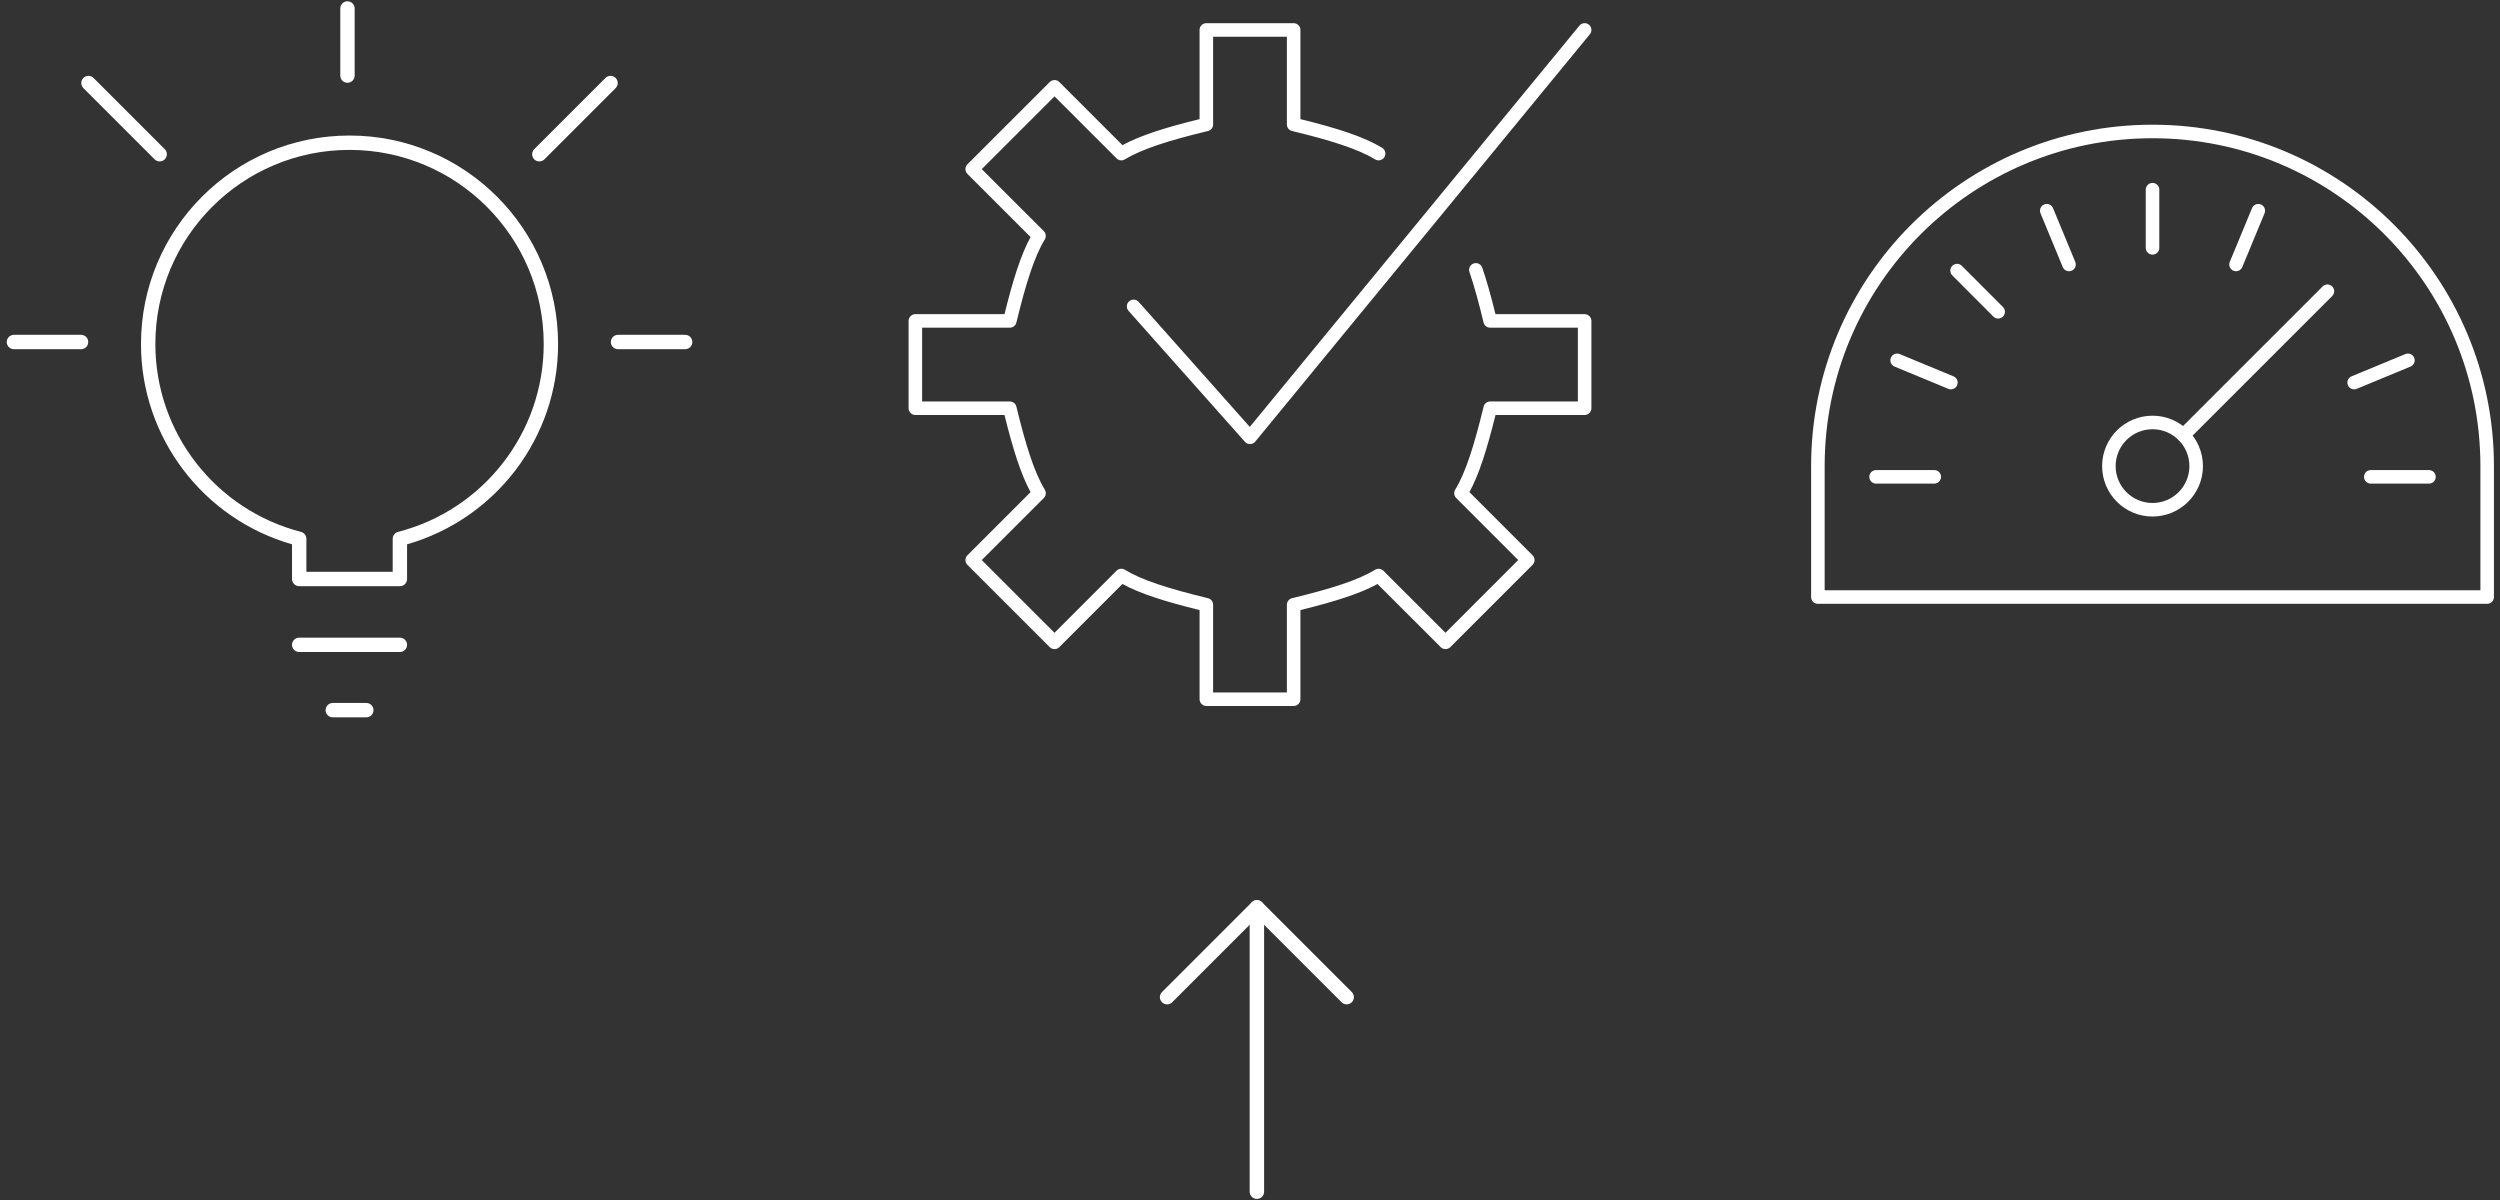 <?xml version="1.0" encoding="UTF-8"?>
<svg width="277px" height="133px" viewBox="0 0 277 133" version="1.1" xmlns="http://www.w3.org/2000/svg" xmlns:xlink="http://www.w3.org/1999/xlink">
    <rect x="0" y="0" width="277" height="133" fill="#333333" stroke="none"/>
    <!-- Generator: Sketch 46.2 (44496) - http://www.bohemiancoding.com/sketch -->
    <title>HIW-01-1_wide</title>
    <desc>Created with Sketch.</desc>
    <defs></defs>
    <g id="pages" stroke="none" stroke-width="1" fill="none" fill-rule="evenodd">
        <g id="[w]-3.1.0---Product---How-It-Works" transform="translate(-970, -309)">
            <g id="graphic_HIW-01_wide" transform="translate(0, 238)">
                <g id="HIW_wide" transform="translate(828, 71)">
                    <g id="HIW-01-1_wide" transform="translate(143, 0)">
                        <g id="Group-5" fill-rule="nonzero" fill="#FFFFFF">
                            <g id="icon_optimize" transform="translate(198.75, 12.895)">
                                <path d="M42.836,38.75 C42.836,36.493 41.007,34.664 38.75,34.664 C36.493,34.664 34.664,36.493 34.664,38.75 C34.664,41.005 36.495,42.836 38.75,42.836 C41.005,42.836 42.836,41.005 42.836,38.75 Z M44.336,38.75 C44.336,41.834 41.834,44.336 38.75,44.336 C35.666,44.336 33.164,41.834 33.164,38.75 C33.164,35.664 35.665,33.164 38.75,33.164 C41.835,33.164 44.336,35.664 44.336,38.75 Z" id="Stroke-3082"></path>
                                <path d="M42.7,35.86 L58.659,19.903 C58.952,19.61 58.952,19.135 58.659,18.842 C58.367,18.549 57.892,18.549 57.599,18.842 L41.639,34.799 C41.346,35.092 41.346,35.566 41.639,35.859 C41.932,36.152 42.407,36.152 42.7,35.86 Z" id="Stroke-3083"></path>
                                <path d="M8.12,40.69 L14.568,40.69 C14.983,40.69 15.318,40.355 15.318,39.94 C15.318,39.526 14.983,39.19 14.568,39.19 L8.12,39.19 C7.706,39.19 7.37,39.526 7.37,39.94 C7.37,40.355 7.706,40.69 8.12,40.69 Z" id="Stroke-3084"></path>
                                <path d="M69.38,39.19 L62.932,39.19 C62.517,39.19 62.182,39.526 62.182,39.94 C62.182,40.355 62.517,40.69 62.932,40.69 L69.38,40.69 C69.794,40.69 70.13,40.355 70.13,39.94 C70.13,39.526 69.794,39.19 69.38,39.19 Z" id="Stroke-3085"></path>
                                <path d="M66.76,26.336 L60.802,28.803 C60.419,28.961 60.237,29.4 60.396,29.782 C60.554,30.165 60.993,30.347 61.375,30.189 L67.334,27.722 C67.717,27.564 67.898,27.125 67.74,26.742 C67.581,26.359 67.143,26.178 66.76,26.336 Z" id="Stroke-3086"></path>
                                <path d="M49.776,10.165 L47.31,16.123 C47.151,16.506 47.333,16.944 47.716,17.103 C48.099,17.261 48.537,17.079 48.696,16.697 L51.162,10.738 C51.321,10.356 51.139,9.917 50.756,9.758 C50.373,9.6 49.935,9.782 49.776,10.165 Z" id="Stroke-3087"></path>
                                <path d="M38,8.12 L38,14.568 C38,14.983 38.336,15.318 38.75,15.318 C39.164,15.318 39.5,14.983 39.5,14.568 L39.5,8.12 C39.5,7.706 39.164,7.37 38.75,7.37 C38.336,7.37 38,7.706 38,8.12 Z" id="Stroke-3088"></path>
                                <path d="M26.338,10.738 L28.804,16.697 C28.963,17.079 29.401,17.261 29.784,17.103 C30.167,16.944 30.349,16.506 30.19,16.123 L27.724,10.165 C27.565,9.782 27.127,9.6 26.744,9.758 C26.361,9.917 26.179,10.356 26.338,10.738 Z" id="Stroke-3089"></path>
                                <path d="M16.563,17.619 L21.115,22.181 C21.408,22.474 21.883,22.475 22.176,22.182 C22.469,21.889 22.47,21.415 22.177,21.121 L17.625,16.559 C17.332,16.266 16.857,16.265 16.564,16.558 C16.271,16.851 16.27,17.325 16.563,17.619 Z" id="Stroke-3090"></path>
                                <path d="M10.166,27.722 L16.121,30.188 C16.504,30.347 16.943,30.165 17.101,29.783 C17.26,29.4 17.078,28.961 16.695,28.803 L10.74,26.336 C10.357,26.178 9.919,26.359 9.76,26.742 C9.602,27.125 9.783,27.563 10.166,27.722 Z" id="Stroke-3091"></path>
                                <path d="M38.75,0.922 C59.643,0.922 76.578,17.858 76.578,38.75 L76.578,53.259 C76.578,53.673 76.243,54.009 75.828,54.009 L1.672,54.009 C1.257,54.009 0.922,53.673 0.922,53.259 L0.922,38.75 C0.922,17.858 17.857,0.922 38.75,0.922 Z M75.078,52.509 L75.078,38.75 C75.078,18.686 58.815,2.422 38.75,2.422 C18.685,2.422 2.422,18.686 2.422,38.75 L2.422,52.509 L75.078,52.509 Z" id="Stroke-3092"></path>
                            </g>
                            <g id="icon_manage" transform="translate(100, 2.895)">
                                <path d="M43.086,0.422 C43.086,0.007 42.75,-0.328 42.336,-0.328 L32.663,-0.328 C32.249,-0.328 31.913,0.007 31.913,0.422 L31.913,10.304 C28.125,11.232 25.33,12.117 23.369,13.188 L16.37,6.194 C16.077,5.902 15.602,5.902 15.309,6.195 L6.188,15.313 C5.895,15.606 5.895,16.081 6.188,16.373 L13.187,23.369 C12.12,25.322 11.244,28.085 10.298,31.914 L0.421,31.914 C0.007,31.914 -0.329,32.249 -0.329,32.664 L-0.329,42.336 C-0.329,42.751 0.007,43.086 0.421,43.086 L10.298,43.086 C11.244,46.915 12.12,49.678 13.187,51.631 L6.188,58.63 C5.895,58.923 5.895,59.398 6.188,59.691 L15.309,68.809 C15.602,69.102 16.077,69.101 16.37,68.808 L23.365,61.81 C25.317,62.88 28.067,63.752 31.913,64.701 L31.913,74.578 C31.913,74.993 32.249,75.328 32.663,75.328 L42.336,75.328 C42.75,75.328 43.086,74.993 43.086,74.578 L43.086,64.701 C46.931,63.752 49.68,62.881 51.628,61.813 L58.63,68.809 C58.923,69.102 59.397,69.101 59.69,68.809 L68.808,59.691 C69.101,59.398 69.101,58.923 68.808,58.63 L61.812,51.631 C62.879,49.678 63.755,46.915 64.701,43.086 L74.578,43.086 C74.992,43.086 75.328,42.751 75.328,42.336 L75.328,32.664 C75.328,32.249 74.992,31.914 74.578,31.914 L64.698,31.914 C64.206,29.913 63.756,28.296 63.236,26.764 C63.103,26.372 62.677,26.162 62.285,26.295 C61.893,26.428 61.683,26.854 61.816,27.246 C62.367,28.87 62.842,30.61 63.38,32.84 C63.461,33.176 63.763,33.414 64.109,33.414 L73.828,33.414 L73.828,41.586 L64.112,41.586 C63.766,41.586 63.465,41.823 63.383,42.16 C62.335,46.488 61.382,49.485 60.235,51.363 C60.055,51.659 60.1,52.04 60.345,52.284 L67.217,59.16 L59.16,67.218 L52.281,60.345 C52.036,60.1 51.654,60.055 51.359,60.236 C49.485,61.385 46.507,62.331 42.159,63.384 C41.823,63.465 41.586,63.766 41.586,64.113 L41.586,73.828 L33.413,73.828 L33.413,64.113 C33.413,63.766 33.176,63.465 32.84,63.384 C28.492,62.33 25.513,61.384 23.634,60.233 C23.338,60.052 22.957,60.097 22.712,60.342 L15.839,67.218 L7.779,59.16 L14.655,52.285 C14.899,52.04 14.945,51.659 14.764,51.363 C13.617,49.485 12.664,46.488 11.616,42.16 C11.535,41.823 11.233,41.586 10.887,41.586 L1.171,41.586 L1.171,33.414 L10.887,33.414 C11.233,33.414 11.535,33.177 11.616,32.84 C12.664,28.512 13.617,25.515 14.764,23.637 C14.945,23.341 14.899,22.96 14.654,22.715 L7.779,15.843 L15.84,7.785 L22.715,14.655 C22.96,14.9 23.341,14.945 23.636,14.765 C25.519,13.615 28.561,12.649 32.838,11.623 C33.176,11.542 33.413,11.241 33.413,10.894 L33.413,1.172 L41.586,1.172 L41.586,10.894 C41.586,11.241 41.824,11.542 42.161,11.623 C46.433,12.648 49.477,13.615 51.36,14.765 C51.713,14.98 52.175,14.869 52.391,14.515 C52.607,14.162 52.495,13.7 52.142,13.484 C50.166,12.278 47.214,11.315 43.086,10.304 L43.086,0.422 Z" id="Stroke-6352"></path>
                                <path d="M25.164,30.553 C24.889,30.244 24.414,30.216 24.105,30.491 C23.795,30.766 23.767,31.24 24.043,31.55 L36.939,46.059 C37.246,46.403 37.787,46.393 38.08,46.037 L75.158,0.898 C75.421,0.578 75.375,0.105 75.054,-0.158 C74.734,-0.421 74.262,-0.375 73.999,-0.054 L37.478,44.406 L25.164,30.553 Z" id="Stroke-6353"></path>
                            </g>
                            <g id="icon_discover" transform="translate(0, 0.395)">
                                <path d="M14.622,37.729 C14.622,24.966 24.966,14.622 37.729,14.622 C50.487,14.622 60.836,24.968 60.836,37.729 C60.836,48.108 53.913,57.103 44.103,59.916 L44.103,63.759 C44.103,64.198 43.746,64.555 43.307,64.555 L32.151,64.555 C31.711,64.555 31.355,64.198 31.355,63.759 L31.355,59.916 C21.54,57.104 14.622,48.112 14.622,37.729 Z M42.511,59.307 C42.511,58.944 42.756,58.627 43.108,58.537 C52.536,56.104 59.244,47.586 59.244,37.729 C59.244,25.848 49.608,16.214 37.729,16.214 C25.845,16.214 16.214,25.845 16.214,37.729 C16.214,47.59 22.918,56.105 32.35,58.537 C32.701,58.627 32.947,58.944 32.947,59.307 L32.947,62.963 L42.511,62.963 L42.511,59.307 Z" id="Stroke-276"></path>
                                <path d="M39.588,77.493 L35.87,77.493 C35.43,77.493 35.074,77.85 35.074,78.289 C35.074,78.729 35.43,79.086 35.87,79.086 L39.588,79.086 C40.028,79.086 40.384,78.729 40.384,78.289 C40.384,77.85 40.028,77.493 39.588,77.493 Z" id="Stroke-278"></path>
                                <path d="M43.307,70.257 L32.151,70.257 C31.711,70.257 31.355,70.613 31.355,71.053 C31.355,71.492 31.711,71.849 32.151,71.849 L43.307,71.849 C43.746,71.849 44.103,71.492 44.103,71.053 C44.103,70.613 43.746,70.257 43.307,70.257 Z" id="Stroke-280"></path>
                                <path d="M36.704,0.543 L36.704,7.981 C36.704,8.42 37.06,8.777 37.5,8.777 C37.94,8.777 38.296,8.42 38.296,7.981 L38.296,0.543 C38.296,0.104 37.94,-0.253 37.5,-0.253 C37.06,-0.253 36.704,0.104 36.704,0.543 Z" id="Stroke-282"></path>
                                <path d="M74.914,36.704 L67.477,36.704 C67.037,36.704 66.681,37.06 66.681,37.5 C66.681,37.94 67.037,38.296 67.477,38.296 L74.914,38.296 C75.354,38.296 75.71,37.94 75.71,37.5 C75.71,37.06 75.354,36.704 74.914,36.704 Z" id="Stroke-284"></path>
                                <path d="M0.543,38.296 L7.981,38.296 C8.42,38.296 8.777,37.94 8.777,37.5 C8.777,37.06 8.42,36.704 7.981,36.704 L0.543,36.704 C0.104,36.704 -0.253,37.06 -0.253,37.5 C-0.253,37.94 0.104,38.296 0.543,38.296 Z" id="Stroke-286"></path>
                                <path d="M8.238,9.368 L16.129,17.259 C16.44,17.569 16.944,17.569 17.255,17.259 C17.566,16.948 17.566,16.444 17.255,16.133 L9.364,8.242 C9.053,7.931 8.549,7.931 8.238,8.242 C7.927,8.553 7.927,9.057 8.238,9.368 Z" id="Stroke-288"></path>
                                <path d="M66.086,8.242 L58.195,16.133 C57.884,16.444 57.884,16.948 58.195,17.259 C58.506,17.569 59.01,17.569 59.321,17.259 L67.212,9.368 C67.523,9.057 67.523,8.553 67.212,8.242 C66.901,7.931 66.397,7.931 66.086,8.242 Z" id="Stroke-290"></path>
                            </g>
                        </g>
                        <g id="Group-1270-Copy" transform="translate(138.263, 116.263) scale(-1, 1) rotate(-45) translate(-138.263, -116.263) translate(126.763, 104.763)" stroke="#FFFFFF" stroke-width="1.6" stroke-linecap="round" stroke-linejoin="round">
                            <path d="M0.345,22.655 L22.621,0.379" id="Stroke-1701"></path>
                            <polyline id="Stroke-1703" points="22.621 14.448 22.621 0.379 8.552 0.379"></polyline>
                        </g>
                    </g>
                </g>
            </g>
        </g>
    </g>
</svg>